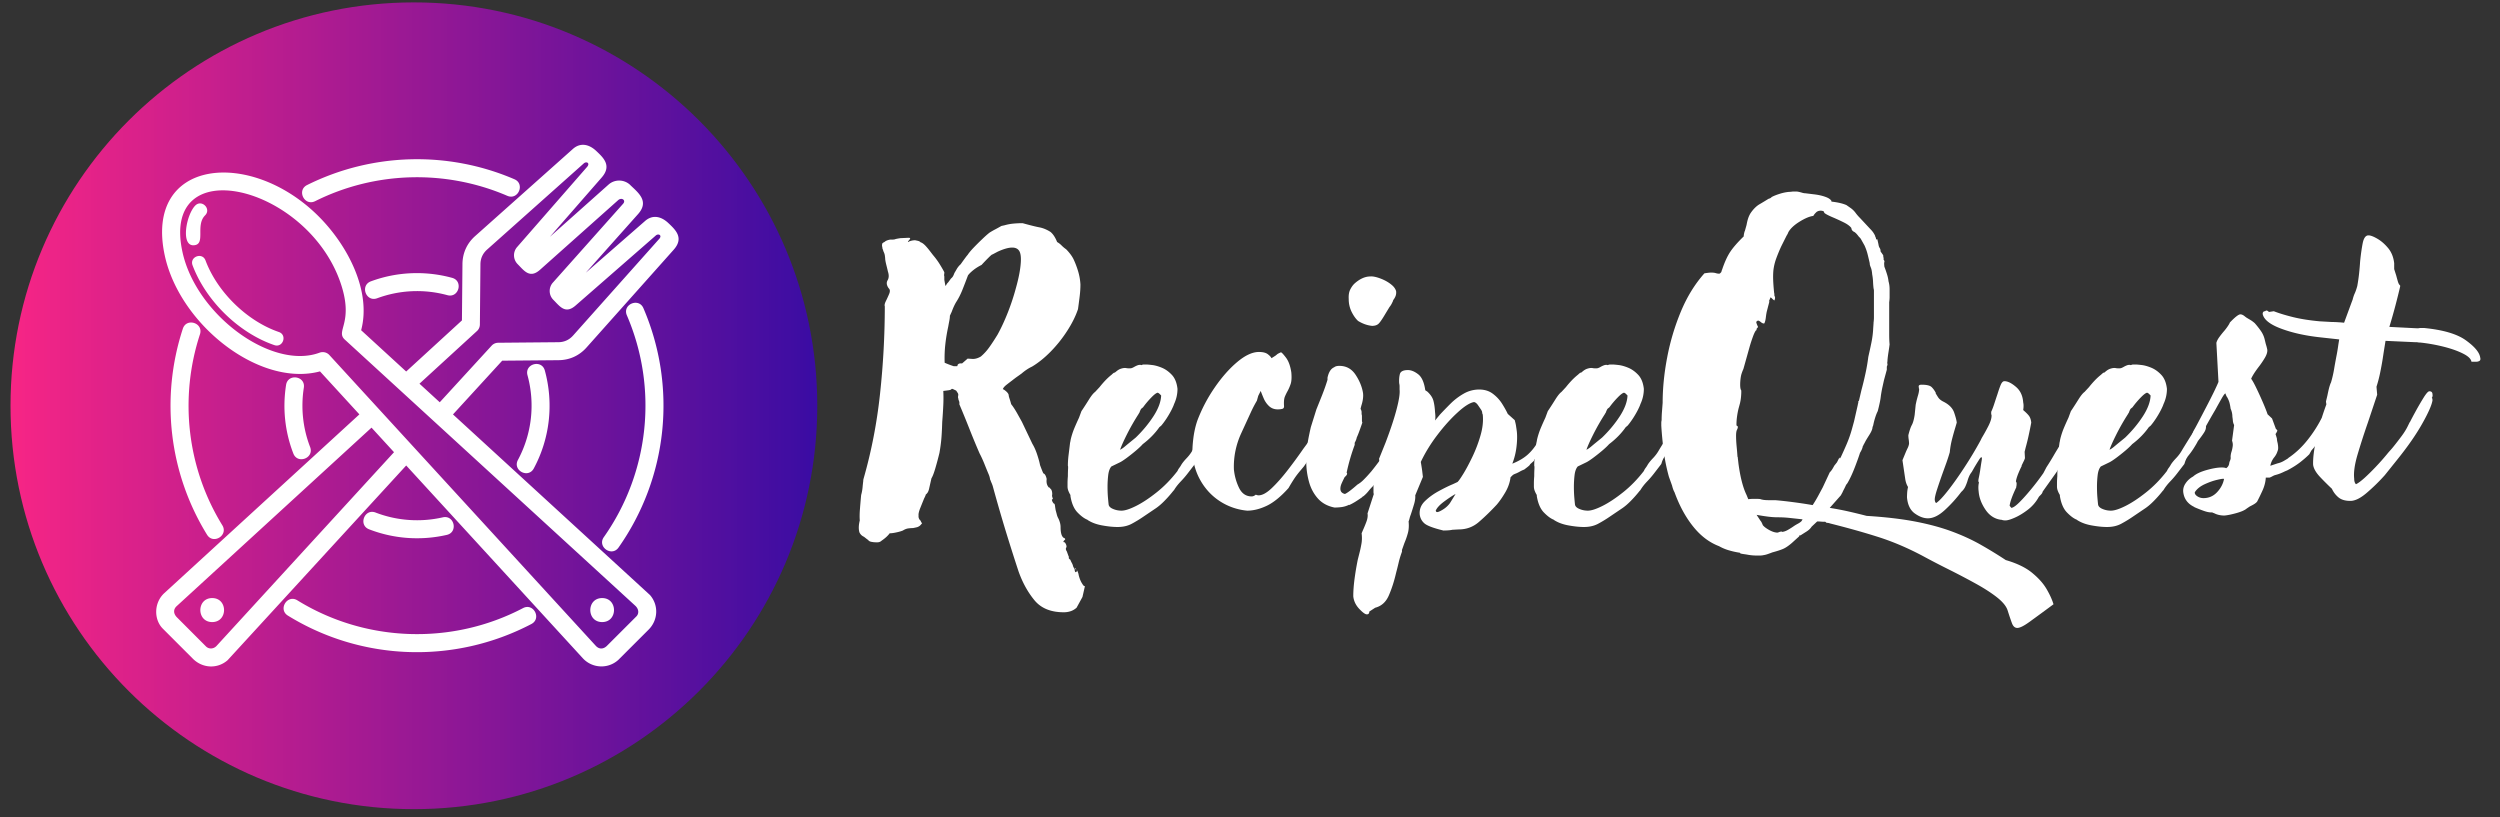 <svg xmlns="http://www.w3.org/2000/svg" width="918" viewBox="0 0 688.5 225" height="300" version="1.0"><rect x="0" y="0" width="688.5" height="225" fill="#333333" stroke="none"/><defs><clipPath id="cfdfdbe959"><path d="M2.895.66h222.183v222.18H2.895Zm0 0"/></clipPath><clipPath id="baa4c109c3"><path d="M113.988.66C52.633.66 2.895 50.398 2.895 111.75c0 61.355 49.738 111.09 111.093 111.09 61.352 0 111.09-49.735 111.09-111.09C225.078 50.398 175.34.66 113.988.66Zm0 0"/></clipPath><clipPath id="9c5d8f5e87"><path d="M43 39.176h144V184H43Zm0 0"/></clipPath><linearGradient x1="0" gradientTransform="matrix(.868 0 0 .868 2.896 .66)" y1="128" x2="256" gradientUnits="userSpaceOnUse" y2="128" id="828869d76e"><stop stop-color="#F72585" offset="0"/><stop stop-color="#F62585" offset=".004"/><stop stop-color="#F62585" offset=".008"/><stop stop-color="#F52585" offset=".012"/><stop stop-color="#F42586" offset=".016"/><stop stop-color="#F32486" offset=".02"/><stop stop-color="#F32486" offset=".023"/><stop stop-color="#F22486" offset=".027"/><stop stop-color="#F12486" offset=".031"/><stop stop-color="#F02486" offset=".035"/><stop stop-color="#F02486" offset=".039"/><stop stop-color="#EF2486" offset=".043"/><stop stop-color="#EE2487" offset=".047"/><stop stop-color="#ED2487" offset=".051"/><stop stop-color="#ED2487" offset=".055"/><stop stop-color="#EC2487" offset=".059"/><stop stop-color="#EB2387" offset=".063"/><stop stop-color="#EB2387" offset=".066"/><stop stop-color="#EA2387" offset=".07"/><stop stop-color="#E92387" offset=".074"/><stop stop-color="#E82387" offset=".078"/><stop stop-color="#E82388" offset=".082"/><stop stop-color="#E72388" offset=".086"/><stop stop-color="#E62388" offset=".09"/><stop stop-color="#E52388" offset=".094"/><stop stop-color="#E52388" offset=".098"/><stop stop-color="#E42288" offset=".102"/><stop stop-color="#E32288" offset=".105"/><stop stop-color="#E22288" offset=".109"/><stop stop-color="#E22288" offset=".113"/><stop stop-color="#E12289" offset=".117"/><stop stop-color="#E02289" offset=".121"/><stop stop-color="#DF2289" offset=".125"/><stop stop-color="#DF2289" offset=".129"/><stop stop-color="#DE2289" offset=".133"/><stop stop-color="#DD2289" offset=".137"/><stop stop-color="#DC2189" offset=".141"/><stop stop-color="#DC2189" offset=".145"/><stop stop-color="#DB218A" offset=".148"/><stop stop-color="#DA218A" offset=".152"/><stop stop-color="#DA218A" offset=".156"/><stop stop-color="#D9218A" offset=".16"/><stop stop-color="#D8218A" offset=".164"/><stop stop-color="#D7218A" offset=".168"/><stop stop-color="#D7218A" offset=".172"/><stop stop-color="#D6218A" offset=".176"/><stop stop-color="#D5208A" offset=".18"/><stop stop-color="#D4208B" offset=".184"/><stop stop-color="#D4208B" offset=".188"/><stop stop-color="#D3208B" offset=".191"/><stop stop-color="#D2208B" offset=".195"/><stop stop-color="#D1208B" offset=".199"/><stop stop-color="#D1208B" offset=".203"/><stop stop-color="#D0208B" offset=".207"/><stop stop-color="#CF208B" offset=".211"/><stop stop-color="#CE208C" offset=".215"/><stop stop-color="#CE208C" offset=".219"/><stop stop-color="#CD1F8C" offset=".223"/><stop stop-color="#CC1F8C" offset=".227"/><stop stop-color="#CB1F8C" offset=".23"/><stop stop-color="#CB1F8C" offset=".234"/><stop stop-color="#CA1F8C" offset=".238"/><stop stop-color="#C91F8C" offset=".242"/><stop stop-color="#C91F8C" offset=".246"/><stop stop-color="#C81F8D" offset=".25"/><stop stop-color="#C71F8D" offset=".254"/><stop stop-color="#C61F8D" offset=".258"/><stop stop-color="#C61E8D" offset=".262"/><stop stop-color="#C51E8D" offset=".266"/><stop stop-color="#C41E8D" offset=".27"/><stop stop-color="#C31E8D" offset=".273"/><stop stop-color="#C31E8D" offset=".277"/><stop stop-color="#C21E8D" offset=".281"/><stop stop-color="#C11E8E" offset=".285"/><stop stop-color="#C01E8E" offset=".289"/><stop stop-color="#C01E8E" offset=".293"/><stop stop-color="#BF1E8E" offset=".297"/><stop stop-color="#BE1D8E" offset=".301"/><stop stop-color="#BD1D8E" offset=".305"/><stop stop-color="#BD1D8E" offset=".309"/><stop stop-color="#BC1D8E" offset=".313"/><stop stop-color="#BB1D8F" offset=".316"/><stop stop-color="#BA1D8F" offset=".32"/><stop stop-color="#BA1D8F" offset=".324"/><stop stop-color="#B91D8F" offset=".328"/><stop stop-color="#B81D8F" offset=".332"/><stop stop-color="#B81D8F" offset=".336"/><stop stop-color="#B71C8F" offset=".34"/><stop stop-color="#B61C8F" offset=".344"/><stop stop-color="#B51C8F" offset=".348"/><stop stop-color="#B51C90" offset=".352"/><stop stop-color="#B41C90" offset=".355"/><stop stop-color="#B31C90" offset=".359"/><stop stop-color="#B21C90" offset=".363"/><stop stop-color="#B21C90" offset=".367"/><stop stop-color="#B11C90" offset=".371"/><stop stop-color="#B01C90" offset=".375"/><stop stop-color="#AF1C90" offset=".379"/><stop stop-color="#AF1B91" offset=".383"/><stop stop-color="#AE1B91" offset=".387"/><stop stop-color="#AD1B91" offset=".391"/><stop stop-color="#AC1B91" offset=".395"/><stop stop-color="#AC1B91" offset=".398"/><stop stop-color="#AB1B91" offset=".402"/><stop stop-color="#AA1B91" offset=".406"/><stop stop-color="#A91B91" offset=".41"/><stop stop-color="#A91B91" offset=".414"/><stop stop-color="#A81B92" offset=".418"/><stop stop-color="#A71A92" offset=".422"/><stop stop-color="#A71A92" offset=".426"/><stop stop-color="#A61A92" offset=".43"/><stop stop-color="#A51A92" offset=".434"/><stop stop-color="#A41A92" offset=".438"/><stop stop-color="#A41A92" offset=".441"/><stop stop-color="#A31A92" offset=".445"/><stop stop-color="#A21A93" offset=".449"/><stop stop-color="#A11A93" offset=".453"/><stop stop-color="#A11A93" offset=".457"/><stop stop-color="#A01993" offset=".461"/><stop stop-color="#9F1993" offset=".465"/><stop stop-color="#9E1993" offset=".469"/><stop stop-color="#9E1993" offset=".473"/><stop stop-color="#9D1993" offset=".477"/><stop stop-color="#9C1993" offset=".48"/><stop stop-color="#9B1994" offset=".484"/><stop stop-color="#9B1994" offset=".488"/><stop stop-color="#9A1994" offset=".492"/><stop stop-color="#991994" offset=".496"/><stop stop-color="#981894" offset=".5"/><stop stop-color="#981894" offset=".504"/><stop stop-color="#971894" offset=".508"/><stop stop-color="#961894" offset=".512"/><stop stop-color="#961894" offset=".516"/><stop stop-color="#951895" offset=".52"/><stop stop-color="#941895" offset=".523"/><stop stop-color="#931895" offset=".527"/><stop stop-color="#931895" offset=".531"/><stop stop-color="#921895" offset=".535"/><stop stop-color="#911895" offset=".539"/><stop stop-color="#901795" offset=".543"/><stop stop-color="#901795" offset=".547"/><stop stop-color="#8F1796" offset=".551"/><stop stop-color="#8E1796" offset=".555"/><stop stop-color="#8D1796" offset=".559"/><stop stop-color="#8D1796" offset=".563"/><stop stop-color="#8C1796" offset=".566"/><stop stop-color="#8B1796" offset=".57"/><stop stop-color="#8A1796" offset=".574"/><stop stop-color="#8A1796" offset=".578"/><stop stop-color="#891696" offset=".582"/><stop stop-color="#881697" offset=".586"/><stop stop-color="#871697" offset=".59"/><stop stop-color="#871697" offset=".594"/><stop stop-color="#861697" offset=".598"/><stop stop-color="#851697" offset=".602"/><stop stop-color="#851697" offset=".605"/><stop stop-color="#841697" offset=".609"/><stop stop-color="#831697" offset=".613"/><stop stop-color="#821698" offset=".617"/><stop stop-color="#821598" offset=".621"/><stop stop-color="#811598" offset=".625"/><stop stop-color="#801598" offset=".629"/><stop stop-color="#7F1598" offset=".633"/><stop stop-color="#7F1598" offset=".637"/><stop stop-color="#7E1598" offset=".641"/><stop stop-color="#7D1598" offset=".645"/><stop stop-color="#7C1598" offset=".648"/><stop stop-color="#7C1599" offset=".652"/><stop stop-color="#7B1599" offset=".656"/><stop stop-color="#7A1499" offset=".66"/><stop stop-color="#791499" offset=".664"/><stop stop-color="#791499" offset=".668"/><stop stop-color="#781499" offset=".672"/><stop stop-color="#771499" offset=".676"/><stop stop-color="#761499" offset=".68"/><stop stop-color="#76149A" offset=".684"/><stop stop-color="#75149A" offset=".688"/><stop stop-color="#74149A" offset=".691"/><stop stop-color="#74149A" offset=".695"/><stop stop-color="#73139A" offset=".699"/><stop stop-color="#72139A" offset=".703"/><stop stop-color="#71139A" offset=".707"/><stop stop-color="#71139A" offset=".711"/><stop stop-color="#70139A" offset=".715"/><stop stop-color="#6F139B" offset=".719"/><stop stop-color="#6E139B" offset=".723"/><stop stop-color="#6E139B" offset=".727"/><stop stop-color="#6D139B" offset=".73"/><stop stop-color="#6C139B" offset=".734"/><stop stop-color="#6B139B" offset=".738"/><stop stop-color="#6B129B" offset=".742"/><stop stop-color="#6A129B" offset=".746"/><stop stop-color="#69129B" offset=".75"/><stop stop-color="#68129C" offset=".754"/><stop stop-color="#68129C" offset=".758"/><stop stop-color="#67129C" offset=".762"/><stop stop-color="#66129C" offset=".766"/><stop stop-color="#65129C" offset=".77"/><stop stop-color="#65129C" offset=".773"/><stop stop-color="#64129C" offset=".777"/><stop stop-color="#63119C" offset=".781"/><stop stop-color="#63119D" offset=".785"/><stop stop-color="#62119D" offset=".789"/><stop stop-color="#61119D" offset=".793"/><stop stop-color="#60119D" offset=".797"/><stop stop-color="#60119D" offset=".801"/><stop stop-color="#5F119D" offset=".805"/><stop stop-color="#5E119D" offset=".809"/><stop stop-color="#5D119D" offset=".813"/><stop stop-color="#5D119D" offset=".816"/><stop stop-color="#5C109E" offset=".82"/><stop stop-color="#5B109E" offset=".824"/><stop stop-color="#5A109E" offset=".828"/><stop stop-color="#5A109E" offset=".832"/><stop stop-color="#59109E" offset=".836"/><stop stop-color="#58109E" offset=".84"/><stop stop-color="#57109E" offset=".844"/><stop stop-color="#57109E" offset=".848"/><stop stop-color="#56109F" offset=".852"/><stop stop-color="#55109F" offset=".855"/><stop stop-color="#540F9F" offset=".859"/><stop stop-color="#540F9F" offset=".863"/><stop stop-color="#530F9F" offset=".867"/><stop stop-color="#520F9F" offset=".871"/><stop stop-color="#520F9F" offset=".875"/><stop stop-color="#510F9F" offset=".879"/><stop stop-color="#500F9F" offset=".883"/><stop stop-color="#4F0FA0" offset=".887"/><stop stop-color="#4F0FA0" offset=".891"/><stop stop-color="#4E0FA0" offset=".895"/><stop stop-color="#4D0FA0" offset=".898"/><stop stop-color="#4C0EA0" offset=".902"/><stop stop-color="#4C0EA0" offset=".906"/><stop stop-color="#4B0EA0" offset=".91"/><stop stop-color="#4A0EA0" offset=".914"/><stop stop-color="#490EA0" offset=".918"/><stop stop-color="#490EA1" offset=".922"/><stop stop-color="#480EA1" offset=".926"/><stop stop-color="#470EA1" offset=".93"/><stop stop-color="#460EA1" offset=".934"/><stop stop-color="#460EA1" offset=".938"/><stop stop-color="#450DA1" offset=".941"/><stop stop-color="#440DA1" offset=".945"/><stop stop-color="#430DA1" offset=".949"/><stop stop-color="#430DA2" offset=".953"/><stop stop-color="#420DA2" offset=".957"/><stop stop-color="#410DA2" offset=".961"/><stop stop-color="#410DA2" offset=".965"/><stop stop-color="#400DA2" offset=".969"/><stop stop-color="#3F0DA2" offset=".973"/><stop stop-color="#3E0DA2" offset=".977"/><stop stop-color="#3E0CA2" offset=".98"/><stop stop-color="#3D0CA2" offset=".984"/><stop stop-color="#3C0CA3" offset=".988"/><stop stop-color="#3B0CA3" offset=".992"/><stop stop-color="#3B0CA3" offset=".996"/><stop stop-color="#3A0CA3" offset="1"/></linearGradient></defs><g clip-path="url('#cfdfdbe959')"><g clip-path="url('#baa4c109c3')"><path fill="url('#828869d76e')" d="M2.895.66v222.18h222.183V.66Zm0 0"/></g></g><g clip-path="url('#9c5d8f5e87')"><path fill="#fff" d="M53.781 56.602c1.782-1.778 4.48.925 2.707 2.703-2.765 2.761.29 7.996-3.082 8.242-3.718.277-2.12-8.445.375-10.945Zm4.657 108.105c4.351 0 4.351 6.613 0 6.613-4.352 0-4.352-6.613 0-6.613Zm107.394 0c-4.352 0-4.352 6.613 0 6.613s4.352-6.613 0-6.613Zm-63.516-46.937-53.691 49.19c-.953.903-.875 2.099.152 3.102l7.989 8.004c.785.739 2.011.696 2.828-.136l48.918-53.395Zm9.551 10.425L62.684 181.82c-2.801 2.457-6.946 2.274-9.63-.472l-8.21-8.215c-2.485-2.488-2.516-7.117.437-9.817l53.696-49.195-10.848-11.84c-16.676 4.442-38.61-12.867-42.738-31.86-5.82-26.796 23.57-29.632 42.351-10.847 8.153 8.149 14.563 20.711 11.719 31.371l12.402 11.371 15.356-14.074.144-15.5c.024-3.05 1.227-5.707 3.496-7.73l26.914-23.989c2.082-1.855 4.5-1.308 6.497.61 1.96 1.847 4.261 4.015 1.433 7.258l-14.262 16.332 16.153-14.387c1.726-1.543 4.402-1.465 6.043.176l-.008.004c2.254 2.148 5.215 4.441 2.09 7.949l-14.387 16.144 16.332-14.257c2.098-1.829 4.48-1.262 6.453.628 1.965 1.856 4.301 4.06 1.414 7.301l-23.988 26.91c-2.023 2.274-4.68 3.477-7.73 3.504l-15.504.137-13.555 14.8L179 163.868c2.469 2.817 2.262 7.008-.488 9.649l-8.203 8.195c-2.829 2.594-7.223 2.383-9.809-.438Zm9.238-17.41L135.391 95.2a2.472 2.472 0 0 1 1.804-.804l16.575-.153c1.62-.012 2.98-.629 4.066-1.847l23.734-26.63c.868-.972-.277-1.6-1.035-.843l-22.023 19.223c-2.852 2.492-4.383.164-6.125-1.579-1.282-1.277-1.34-3.37-.133-4.726l19.344-21.719c.882-.984-.387-1.86-1.364-.992l-21.52 19.176c-2.85 2.535-4.413.18-6.155-1.563a3.454 3.454 0 0 1-.153-4.699l19.266-22.066c.95-1.086-.211-1.676-.98-.903L134.16 68.72c-1.219 1.09-1.836 2.441-1.847 4.066l-.153 16.574a2.453 2.453 0 0 1-.867 1.864l-15.77 14.445Zm-34.32-55.379c-2.926 1.457-5.137-2.984-2.215-4.445 17.836-8.89 38.793-9.473 57.106-1.594 2.992 1.285 1.027 5.848-1.961 4.563-16.961-7.301-36.41-6.774-52.93 1.476Zm85.848 31.426c-1.285-2.988 3.273-4.95 4.562-1.96a67.882 67.882 0 0 1-6.847 65.917c-1.875 2.66-5.93-.195-4.059-2.855 12.582-17.86 14.992-41.047 6.344-61.102Zm-28.586 80.637c2.883-1.508 5.18 2.875 2.293 4.386-21.195 11.094-46.7 10.243-67.055-2.316-2.773-1.707-.172-5.926 2.602-4.21 18.808 11.6 42.59 12.41 62.16 2.14ZM61.23 144.664c1.711 2.774-2.503 5.375-4.21 2.602-10.485-17-12.88-37.739-6.668-56.743 1.015-3.113 5.73-1.566 4.718 1.532-5.754 17.61-3.547 36.847 6.16 52.61Zm29.551-46.809 73.36 80.07c.992 1 2.168.829 3.097-.152l8.086-8.082c.719-.816.567-1.984-.347-2.851L94.96 93.527c-2.688-2.46 2.695-4.586-1.254-15.863-9.379-26.77-49.559-36.348-43.46-8.293 3.784 17.426 24.687 32.633 37.773 27.754a2.491 2.491 0 0 1 2.761.73Zm13.09-15.714c-3.066 1.136-4.793-3.524-1.726-4.66 7.144-2.649 14.996-2.977 22.37-.961 3.145.855 1.84 5.632-1.3 4.773a31.64 31.64 0 0 0-19.344.848Zm41.399 21.199c-.852-3.14 3.917-4.445 4.777-1.3 2.48 9.081 1.406 18.71-3.04 26.968-1.542 2.879-5.91.531-4.366-2.348a31.642 31.642 0 0 0 2.629-23.32Zm-23.325 39.137c3.184-.73 4.29 4.101 1.106 4.832a36.572 36.572 0 0 1-21.399-1.536c-3.043-1.175-1.254-5.796 1.785-4.617a31.821 31.821 0 0 0 18.508 1.32Zm-36.539-19.364c1.172 3.04-3.445 4.825-4.62 1.785-2.329-6.02-3-12.492-2-18.894.503-3.227 5.39-2.457 4.89.754-.86 5.508-.278 11.164 1.73 16.355ZM53.027 73.055c-.87-2.352 2.692-3.684 3.57-1.332 3.258 8.718 11.446 16.707 20.2 19.71 2.379.813 1.14 4.43-1.238 3.614-9.829-3.371-18.852-12.188-22.532-21.992Zm0 0"/></g><path d="M296.113 157.51c.125.125.282.054.47-.204v-.28c.257.445.421.894.484 1.343.25 1.02.597 1.848 1.046 2.484.196.383.422.578.672.578l-.672 2.97-1.625 2.968c-.511.445-1.054.766-1.625.953a5.941 5.941 0 0 1-1.921.297c-3.575 0-6.274-1.121-8.094-3.36-1.824-2.23-3.278-4.882-4.36-7.953a568.14 568.14 0 0 1-3.703-11.687 450.81 450.81 0 0 1-3.39-11.781 8.659 8.659 0 0 0-.391-1c-.125-.29-.187-.473-.187-.547-.063 0-.125-.172-.188-.516a4.98 4.98 0 0 0-.297-1.015c-.375-.895-.789-1.899-1.234-3.016a30.606 30.606 0 0 0-1.344-2.922 221.836 221.836 0 0 1-2.828-6.844 270.415 270.415 0 0 0-2.734-6.672c.062-.32.03-.625-.094-.906-.125-.289-.188-.531-.188-.719-.074-.125-.093-.296-.062-.515.039-.227.062-.38.062-.453 0-.188-.07-.375-.203-.563-.125-.195-.25-.39-.375-.578l-.687-.328c-.188-.102-.344-.156-.47-.156-.062 0-.093.015-.093.047 0 .03-.031.046-.094.046-.062.137-.32.235-.765.297-.45.063-.93.125-1.438.188a39.94 39.94 0 0 1 0 3.875 129.978 129.978 0 0 1-.297 4.656c-.062 2.168-.156 3.86-.28 5.078a45.716 45.716 0 0 1-.485 3.453 85.916 85.916 0 0 1-1.156 4.313c-.375 1.281-.727 2.18-1.047 2.687l-.672 2.97c-.125.51-.305.898-.531 1.155-.22.25-.329.344-.329.282 0 0-.03.101-.093.296-.063.188-.196.47-.391.844-.312.774-.664 1.637-1.047 2.594-.387.957-.547 1.66-.484 2.11-.063.57.129 1.05.578 1.437.062.187.125.328.187.422.063.101.13.187.204.25-.075.125-.266.347-.579.672-.324.25-.648.406-.968.468-.313.07-.633.141-.953.203-.387 0-.82.032-1.297.094-.48.063-.977.254-1.485.578-.449.188-1.043.36-1.781.516-.73.164-1.352.25-1.86.25-.511.695-1.245 1.367-2.202 2.016-.325.312-.711.468-1.157.468h-.375c-.449 0-.898-.047-1.343-.14-.45-.094-.735-.274-.86-.532l-.094-.046a.956.956 0 0 1-.203-.141l-.86-.672a2.371 2.371 0 0 1-1.25-1.25c-.25-.887-.21-1.969.11-3.25-.07-.898-.054-1.953.047-3.172.094-1.207.203-2.484.328-3.828.196-.695.328-1.394.39-2.094.063-.707.126-1.285.188-1.734 0-.258.032-.484.094-.672 2.176-7.601 3.692-15.445 4.547-23.531a225.116 225.116 0 0 0 1.297-23.922c-.125-.313-.031-.785.281-1.422.32-.644.63-1.316.922-2.016.29-.707.242-1.222-.14-1.546-.575-.82-.672-1.551-.297-2.188.382-.644.414-1.445.093-2.406-.125-.57-.289-1.238-.484-2-.188-.77-.281-1.348-.281-1.735l-.094-.765a3.364 3.364 0 0 0-.281-.86c-.125-.257-.188-.453-.188-.578-.137-.257-.203-.468-.203-.625a.974.974 0 0 0-.094-.437c0-.383.032-.64.094-.766.195-.187.39-.312.578-.375.32-.32.863-.547 1.625-.672H245.88c.258 0 .469-.03.625-.093.164-.07.66-.172 1.484-.297l2.016-.094h.281c.446 0 .492.195.14.578-.343.387-.452.578-.327.578h.047c.03 0 .078-.035.14-.11a4.367 4.367 0 0 1 1.735-.374c.32.062.609.125.859.187.258.063.484.196.672.391.32.062.738.352 1.25.86.312.324.644.71 1 1.156.351.449.723.93 1.11 1.437.757.887 1.41 1.777 1.952 2.672.551.898.954 1.602 1.204 2.11 0 .199-.016.39-.047.577-.032.188-.016.383.047.579v.953l.296 1.64a.658.658 0 0 0 .282-.343c.062-.157.222-.364.484-.625l.766-1.047c.312-.258.53-.532.656-.813a7.59 7.59 0 0 0 .297-.719c.125-.195.332-.55.625-1.062a5.26 5.26 0 0 1 1.094-1.344c.445-.633.847-1.191 1.203-1.672.351-.476.593-.78.718-.906.32-.508.864-1.164 1.625-1.969.77-.8 1.57-1.597 2.407-2.39.832-.801 1.504-1.395 2.015-1.782.508-.32 1.067-.64 1.672-.953.602-.32 1.13-.613 1.578-.875l.86-.187a13.31 13.31 0 0 1 2.547-.469c.8-.07 1.613-.11 2.437-.11 2.113.587 3.664.97 4.656 1.157.989.187 1.992.605 3.016 1.25.707.574 1.316 1.5 1.828 2.781.445.25.86.57 1.234.953.383.387.801.735 1.25 1.047.383.387.75.805 1.094 1.25.352.45.66.93.922 1.438a24.194 24.194 0 0 1 1.281 3.36 15.43 15.43 0 0 1 .64 3.64c0 1.148-.085 2.343-.25 3.593-.155 1.25-.296 2.32-.421 3.204-.648 1.93-1.64 3.93-2.984 6a35.721 35.721 0 0 1-4.547 5.703c-1.688 1.718-3.399 3.093-5.125 4.125-.961.449-1.918 1.086-2.875 1.906l-1.625 1.156c-1.094.836-1.93 1.477-2.5 1.922-.574.45-.922.86-1.047 1.234.25.063.582.29 1 .672.414.387.625.743.625 1.063 0 .125.078.43.234.906.164.48.313.977.438 1.484.508.637 1.035 1.434 1.578 2.391.539.961 1.004 1.793 1.39 2.5l2.876 6.031c.507.836.957 1.844 1.343 3.032.383 1.18.64 2.12.766 2.828.57 1.531.89 2.297.953 2.297.383.125.676.636.875 1.53-.137 1.024.082 1.821.656 2.391 0-.125.063-.101.188.063.133.156.265.297.39.422.196.324.297.773.297 1.344-.062.25-.062.476 0 .671.063.188.094.313.094.375.125.2.125.297 0 .297s-.187.063-.187.188c.062.387.25.734.562 1.047.133-.063.234.148.297.625.062.48.125.879.187 1.203.125.445.235.86.329 1.234.101.383.25.739.437 1.063.383.832.578 1.597.578 2.297 0 1.601.285 2.597.86 2.984.195.062.328.156.39.281.063.125-.008.25-.203.375-.375.383-.34.578.11.578.374.508.53.957.468 1.344-.25.32-.219.707.094 1.156l.484 1.344c.063.063.094.156.094.281-.125.188.004.41.39.672.126.32.266.625.423.906.164.29.28.598.343.922l.469.953c-.062.063-.027.254.11.579Zm-21.375-88.188-1.437.766c-.063-.063-.434.246-1.11.922a64.875 64.875 0 0 0-1.874 1.953c-.887.449-1.653.933-2.297 1.453-.637.512-1.118.984-1.438 1.422a173.966 173.966 0 0 1-1.578 4.093c-.48 1.18-1.008 2.215-1.578 3.11-.45.7-.899 1.656-1.344 2.875-.062.125-.148.305-.25.531-.094.219-.172.39-.234.516 0 .386-.047.82-.14 1.297-.095.48-.204 1.07-.329 1.765a47.092 47.092 0 0 0-.781 4.75c-.188 1.7-.25 3.406-.188 5.125a26.498 26.498 0 0 0 2.5.953h.703c.227 0 .344-.03.344-.093-.062-.125-.015-.266.14-.422a.854.854 0 0 1 .626-.25H264.957l1.531-1.328 1.438.093c.707 0 1.441-.222 2.203-.672a13.657 13.657 0 0 0 2.25-2.453c.676-.925 1.461-2.125 2.36-3.593 1.019-1.852 1.976-3.926 2.874-6.22a62.52 62.52 0 0 0 2.204-6.718c.695-2.488 1.125-4.66 1.28-6.516.165-1.851-.007-3.097-.515-3.734-.387-.508-.996-.766-1.828-.766-1.023 0-2.36.383-4.016 1.141Zm21.266 87.031.484.578-.28-.187c-.138 0-.204-.133-.204-.39Zm0 0" fill="#fff"/><path d="m319.782 117.244-.484.39c-1.211 1.731-2.743 3.294-4.594 4.688-.387.45-1.012 1.043-1.875 1.781a50.168 50.168 0 0 1-2.547 2.016c-.824.605-1.43 1-1.812 1.187l-2.391 1.157c-.45.511-.742 1.297-.875 2.36a27.996 27.996 0 0 0-.188 3.296c0 .898.032 1.777.094 2.64.07.856.14 1.575.203 2.157.063.512.457.922 1.188 1.234.738.32 1.523.485 2.36.485.956 0 2.296-.434 4.015-1.297 1.726-.864 3.613-2.11 5.656-3.735 2.05-1.625 3.969-3.586 5.75-5.89.133-.32.313-.625.531-.907a5.94 5.94 0 0 0 .532-.828c.312-.507.8-1.113 1.468-1.812a10.793 10.793 0 0 0 1.688-2.297c.894-1.469 1.773-2.89 2.64-4.266.864-1.375 1.52-2.125 1.97-2.25.312-.195.597-.297.859-.297l.468-.187v.094c.133-.063.219-.11.25-.14l.047-.048c.125 0 .219.227.281.672.063.512-.117 1.086-.53 1.719-.407.637-.966 1.402-1.673 2.297-.25.511-.633 1.168-1.14 1.968a21.336 21.336 0 0 1-1.641 2.25l-.469.766c0 .063-.07.227-.203.484l-.281.86-1.922 2.5a25.964 25.964 0 0 1-2.016 2.344c-.761.804-1.367 1.586-1.812 2.343l-.188.188a33.083 33.083 0 0 1-2.359 2.687c-.93.961-1.836 1.727-2.719 2.297l-2.984 2.016a34.308 34.308 0 0 1-3.453 2.11c-1.086.57-2.36.859-3.828.859-1.274 0-2.696-.149-4.266-.438-1.562-.281-2.887-.773-3.969-1.469l-.093-.093c-.836-.325-1.747-.996-2.735-2.016-.992-1.023-1.648-2.586-1.969-4.703h.094a6.327 6.327 0 0 1-.61-1.188 3.27 3.27 0 0 1-.25-1.203v-.906c0-.613.032-1.27.095-1.969 0-.707.015-1.347.046-1.922.032-.57.016-.89-.046-.953 0-1.02.07-2.039.203-3.062l.375-3.078c0-.188.03-.313.093-.375 0-.133.016-.266.047-.391.032-.125.047-.219.047-.281a20.853 20.853 0 0 1 1-3.125 78.81 78.81 0 0 1 1.297-2.922l.672-1.813.39-.578c.508-.77 1.083-1.664 1.72-2.687.644-1.02 1.19-1.692 1.64-2.016l1.234-1.328c.508-.645 1.051-1.27 1.625-1.875a17.062 17.062 0 0 1 1.735-1.578c.32-.32.578-.516.765-.578v.093l.485-.39c.445-.375.875-.625 1.28-.75.415-.133.786-.203 1.11-.203.125 0 .266.015.422.047.164.03.313.046.438.046h.672c.257 0 .644-.156 1.156-.468.25-.133.5-.25.75-.344a2.05 2.05 0 0 1 .687-.14c.188 0 .313.03.375.093.258-.125.5-.187.719-.187h.625c.258 0 .8.046 1.625.14.832.094 1.742.352 2.734.766.989.418 1.899 1.074 2.735 1.969.832.898 1.344 2.171 1.531 3.828 0 1.468-.32 2.875-.953 4.218-.063.262-.29.778-.672 1.547a26.45 26.45 0 0 1-1.39 2.391c-.544.824-1.04 1.492-1.485 2Zm-4.984-5.078-.485.39c-.062.063-.14.196-.234.391a4.295 4.295 0 0 0-.234.563c0 .062-.04.132-.11.203-.062.062-.094.125-.094.187a61.645 61.645 0 0 0-3.296 5.75c-.93 1.856-1.555 3.262-1.875 4.219.382-.195.769-.453 1.156-.766l1.047-.875 2.109-1.718c1.914-1.852 3.547-3.817 4.89-5.891 1.344-2.082 2.048-3.984 2.11-5.703a11.518 11.518 0 0 0-.437-.438 1.316 1.316 0 0 0-.516-.328c-.387.063-.98.512-1.781 1.344a24.066 24.066 0 0 0-2.25 2.672Zm0 0" fill="#fff"/><path d="M353.616 111.697c.062.512-.102.813-.484.906-.375.094-.79.141-1.235.141-.96 0-1.762-.3-2.406-.906a6.28 6.28 0 0 1-1.484-2.157 43.023 43.023 0 0 1-.813-2.015l-.672 1.344-.375 1.343c-.262.45-.539.946-.828 1.485a44.951 44.951 0 0 0-.906 1.86l-2.688 5.858a22.356 22.356 0 0 0-1.484 4.61 21.567 21.567 0 0 0-.422 5.156c.188 1.793.66 3.477 1.422 5.047.77 1.562 1.926 2.344 3.469 2.344.375 0 .754-.16 1.14-.485.258.125.516.188.766.188 1.02 0 2.234-.664 3.64-2 1.407-1.344 2.876-3.004 4.407-4.985 1.539-1.988 2.945-3.91 4.219-5.765l1.062-1.438c.508-.632.953-1.3 1.328-2 .383-.707.77-1.41 1.156-2.109a36.014 36.014 0 0 1 2.5-4.125c.895-1.281 1.66-1.922 2.297-1.922.696 0 1.114.356 1.25 1.063 0 .312-.433 1.414-1.297 3.296-.867 1.887-2.418 4.266-4.656 7.141v-.094l-.86 1.532c-.25.324-.507.632-.765.921-.25.282-.476.586-.672.907l-1.14 1.625-.969 1.156c-.7.824-1.29 1.605-1.766 2.344-.48.73-.976 1.543-1.484 2.437-2.117 2.367-4.117 3.996-6 4.89-1.887.895-3.688 1.345-5.406 1.345a16.482 16.482 0 0 1-7.25-2.438c-2.2-1.375-3.985-3.195-5.36-5.469-1.375-2.27-2.187-4.812-2.437-7.625-.063-1.144.015-2.613.234-4.406.227-1.789.598-3.422 1.11-4.89a42.546 42.546 0 0 1 4.78-9.094c1.977-2.875 4.056-5.223 6.235-7.047 2.176-1.82 4.156-2.735 5.938-2.735 1.093 0 1.91.211 2.453.625.539.418.875.782 1 1.094l1.062-.672c.25-.187.422-.328.516-.422.102-.093.441-.27 1.016-.53.187 0 .644.48 1.375 1.437.738.96 1.238 2.336 1.5 4.125.125 1.406.054 2.48-.204 3.218-.25.73-.539 1.383-.859 1.954-.25.449-.492.945-.719 1.484-.218.543-.297 1.36-.234 2.453Zm0 0" fill="#fff"/><path d="M375.08 115.244v.578c0 .188.035.375.109.563a100.36 100.36 0 0 1-.781 2.218c-.25.7-.508 1.336-.766 1.907-.062.386-.25.867-.562 1.437v.578a54.62 54.62 0 0 0-2.22 7.656l.11.11c.063.25-.039.508-.297.765l-.375.375a44.53 44.53 0 0 0-.828 1.735c-.218.512-.328.992-.328 1.437 0 .762.414 1.243 1.25 1.438.633-.258 1.785-1.125 3.453-2.594a7.768 7.768 0 0 0 1.672-1.297 33.48 33.48 0 0 0 1.485-1.578l.671-.766a77.939 77.939 0 0 0 3.641-4.89 92.8 92.8 0 0 0 3.64-5.703 83.295 83.295 0 0 0 2.97-5.407c.445-.445.925-.671 1.437-.671.32 0 .578.148.766.437.195.281.164.742-.094 1.375.133.2.101.39-.094.578v.094a9.524 9.524 0 0 0-.953 1.531l-.766 1.344a66.565 66.565 0 0 0-2.031 3.453 53.595 53.595 0 0 1-2.375 3.922v-.094l-.297.766v.11l-.578 1.046c-.574.836-1.184 1.7-1.828 2.594a28.641 28.641 0 0 1-2.094 2.578l-.86.969c-.448.437-.882.918-1.296 1.437a9.992 9.992 0 0 1-1.297 1.328l-.484.297h.109c-.648.45-1.273.867-1.875 1.25-.605.375-1.2.696-1.781.953v-.093a6.72 6.72 0 0 1-1.969.625c-.668.093-1.352.14-2.047.14-1.918-.383-3.453-1.226-4.61-2.531-1.148-1.313-1.96-2.863-2.437-4.656-.48-1.79-.718-3.551-.718-5.282 0-.312.015-.609.046-.89.032-.29.047-.567.047-.828v-1.719c.125-.957.282-1.945.469-2.969.195-1.031.426-2.117.688-3.265l1.53-4.891c.571-1.406 1.13-2.797 1.673-4.172a53.483 53.483 0 0 0 1.39-3.969v-.578c.32-1.531.93-2.488 1.828-2.875.313-.258.79-.39 1.438-.39 1.914 0 3.414.836 4.5 2.5 1.082 1.656 1.754 3.32 2.016 4.984.125 1.023-.04 2.203-.485 3.547l-.187.765c0 .125.03.188.093.188l.094.281c.063.137.094.32.094.547v.516c.062.125.094.32.094.578v.578Zm2.312-39.11c.695-.062 1.633.133 2.813.579 1.187.449 2.195 1.023 3.03 1.718.634.512 1.052 1.09 1.25 1.735.063.512.009.976-.155 1.39a4.235 4.235 0 0 1-.72 1.188h.095c-.125.262-.266.555-.422.875a5.376 5.376 0 0 1-.625.953l-1.156 1.906c-.825 1.407-1.446 2.305-1.86 2.688-.418.387-1.012.578-1.781.578-1.274-.125-2.547-.57-3.828-1.344-.637-.57-1.23-1.398-1.781-2.484a7.857 7.857 0 0 1-.813-3.547c-.062-1.031.063-1.879.375-2.547.32-.664.707-1.223 1.156-1.672 1.477-1.344 2.953-2.015 4.422-2.015Zm0 0" fill="#fff"/><path d="m379.882 126.931-.094-.578 1.813-4.5c1.406-3.707 2.425-6.804 3.062-9.297.645-2.488.906-4.25.781-5.28v-.845c0-.32-.039-.613-.109-.875-.062-.957 0-1.8.188-2.53.195-.74.937-1.11 2.218-1.11.895 0 1.836.387 2.828 1.156.989.762 1.641 2.23 1.954 4.406l.578.375c.894.836 1.453 1.684 1.672 2.547.226.867.375 1.903.437 3.11.125.96.125 1.726 0 2.296l1.344-1.625c.832-.894 1.789-1.882 2.875-2.968a17.39 17.39 0 0 1 3.64-2.782 8.54 8.54 0 0 1 4.313-1.156c1.469 0 2.71.387 3.734 1.156a10.317 10.317 0 0 1 2.547 2.735c.664 1.055 1.192 1.996 1.578 2.828l1.922 1.719.094.39c.125.45.219.899.281 1.344.07.45.14.93.203 1.438.125 1.273.086 2.695-.11 4.265a18.66 18.66 0 0 1-1.14 4.547c1.727-.695 3.117-1.508 4.172-2.437 1.05-.926 1.988-2.079 2.813-3.454.832-1.375 1.765-3.05 2.797-5.03l.375-.532c.257-.352.515-.719.765-1.094.258-.383.39-.547.39-.484l.766-.297c.32 0 .547.324.672.969l.094.047c.063.03.094.078.094.14-.063.25-.352.922-.86 2.016a75.733 75.733 0 0 1-1.828 3.594 29.381 29.381 0 0 1-2.203 3.546c-.762 1.055-1.433 1.672-2.015 1.86l-.094.39c-.574.512-.906.813-1 .907-.094.093-.125.14-.094.14s-.039.086-.203.25c-.156.157-.617.524-1.375 1.094a7.098 7.098 0 0 0-1.156.531 9.944 9.944 0 0 1-1.063.532c-.512.187-.828.351-.953.484-.125.125-.32.312-.578.562-.188 1.47-.684 2.875-1.484 4.22-.793 1.343-1.575 2.464-2.344 3.359-1.73 1.851-3.375 3.445-4.938 4.78-1.562 1.345-3.402 2.016-5.515 2.016l-1.72.094c-.323.07-.71.125-1.155.156-.45.032-.899.047-1.344.047-2.68-.648-4.402-1.289-5.172-1.922-.762-.636-1.21-1.464-1.344-2.484-.125-1.406.352-2.633 1.438-3.687 1.094-1.063 2.375-1.989 3.844-2.782 1.468-.8 2.742-1.425 3.828-1.875l1.437-.672h-.094c.25-.187.758-.906 1.532-2.156.77-1.25 1.597-2.797 2.484-4.64a37.984 37.984 0 0 0 2.25-5.891c.613-2.082.828-4.02.64-5.813 0-.062-.038-.125-.109-.187 0-.125-.015-.25-.047-.375a1.465 1.465 0 0 1-.046-.297l-.188-.39c-.25-.376-.555-.817-.906-1.329-.356-.52-.727-.812-1.11-.875-1.148.2-2.648 1.149-4.5 2.844-1.855 1.688-3.71 3.746-5.562 6.172-1.856 2.43-3.387 4.918-4.594 7.469l.188 1.156c.062.387.125.805.187 1.25l.203 1.719-2.11 5.078c.063.71-.054 1.543-.343 2.5a83.953 83.953 0 0 1-.906 2.875 6.61 6.61 0 0 0-.297.906c-.062.29-.156.594-.281.906.125 1.22.054 2.29-.203 3.22a20.82 20.82 0 0 1-.953 2.733l-.672 1.907v.484a25.73 25.73 0 0 0-.907 2.969c-.218.957-.46 1.914-.718 2.875-.512 2.238-1.168 4.285-1.97 6.14-.788 1.852-2.05 3-3.78 3.438l-1.625 1.062c0 .508-.223.766-.672.766-.446 0-1.149-.512-2.11-1.531-.957-1.024-1.5-2.172-1.625-3.453 0-1.469.118-3.055.344-4.75.219-1.688.516-3.461.89-5.313l.485-1.922c.2-.761.375-1.59.531-2.484.157-.898.172-1.855.047-2.875l.282-.672a41.15 41.15 0 0 0 1.015-2.453c.344-.93.453-1.711.328-2.344l1.735-5.36c-.063-.062-.094-.253-.094-.577v-1.625l.562-1.828c.325-.832.602-1.66.829-2.485a7.955 7.955 0 0 0 .234-2.594Zm15.516 13.704c.07.257.203.39.39.39.32 0 .863-.242 1.625-.719a6.658 6.658 0 0 0 1.922-1.78l1.531-2.485c-.836.45-1.875 1.137-3.125 2.062-1.242.918-2.023 1.762-2.343 2.532Zm0 0" fill="#fff"/><path d="m448.217 117.244-.485.39c-1.21 1.731-2.742 3.294-4.593 4.688-.387.45-1.012 1.043-1.875 1.781a50.168 50.168 0 0 1-2.547 2.016c-.824.605-1.43 1-1.813 1.187l-2.39 1.157c-.45.511-.742 1.297-.875 2.36a27.996 27.996 0 0 0-.188 3.296c0 .898.031 1.777.094 2.64.07.856.14 1.575.203 2.157.063.512.457.922 1.188 1.234.738.32 1.523.485 2.359.485.957 0 2.297-.434 4.016-1.297 1.726-.864 3.613-2.11 5.656-3.735 2.05-1.625 3.969-3.586 5.75-5.89.133-.32.312-.625.531-.907a5.94 5.94 0 0 0 .531-.828c.313-.507.801-1.113 1.47-1.812a10.793 10.793 0 0 0 1.687-2.297c.894-1.469 1.773-2.89 2.64-4.266.864-1.375 1.52-2.125 1.969-2.25.312-.195.598-.297.86-.297l.468-.187v.094c.133-.063.219-.11.25-.14l.047-.048c.125 0 .219.227.281.672.063.512-.117 1.086-.531 1.719-.406.637-.965 1.402-1.672 2.297-.25.511-.633 1.168-1.14 1.968a21.336 21.336 0 0 1-1.641 2.25l-.469.766c0 .063-.07.227-.203.484l-.281.86-1.922 2.5a25.964 25.964 0 0 1-2.016 2.344c-.761.804-1.367 1.586-1.812 2.343l-.188.188a33.083 33.083 0 0 1-2.36 2.687c-.929.961-1.835 1.727-2.718 2.297l-2.984 2.016a34.308 34.308 0 0 1-3.453 2.11c-1.086.57-2.36.859-3.829.859-1.273 0-2.695-.149-4.265-.438-1.563-.281-2.887-.773-3.969-1.469l-.094-.093c-.836-.325-1.746-.996-2.734-2.016-.992-1.023-1.648-2.586-1.969-4.703h.094a6.327 6.327 0 0 1-.61-1.188 3.27 3.27 0 0 1-.25-1.203v-.906c0-.613.032-1.27.094-1.969 0-.707.016-1.347.047-1.922.031-.57.016-.89-.047-.953 0-1.02.07-2.039.203-3.062l.375-3.078c0-.188.032-.313.094-.375 0-.133.016-.266.047-.391s.047-.219.047-.281a20.853 20.853 0 0 1 1-3.125 78.81 78.81 0 0 1 1.297-2.922l.672-1.813.39-.578c.508-.77 1.082-1.664 1.72-2.687.644-1.02 1.19-1.692 1.64-2.016l1.234-1.328c.508-.645 1.05-1.27 1.625-1.875a17.062 17.062 0 0 1 1.734-1.578c.32-.32.579-.516.766-.578v.093l.484-.39c.446-.375.875-.625 1.282-.75.414-.133.785-.203 1.11-.203.124 0 .265.015.421.047.164.03.312.046.437.046h.672c.258 0 .645-.156 1.157-.468.25-.133.5-.25.75-.344a2.05 2.05 0 0 1 .687-.14c.188 0 .313.03.375.093.258-.125.5-.187.719-.187h.625c.258 0 .8.046 1.625.14.832.094 1.742.352 2.734.766.989.418 1.899 1.074 2.735 1.969.832.898 1.343 2.171 1.53 3.828 0 1.468-.32 2.875-.952 4.218-.063.262-.29.778-.672 1.547a26.45 26.45 0 0 1-1.39 2.391c-.544.824-1.04 1.492-1.485 2Zm-4.985-5.078-.484.39c-.062.063-.14.196-.234.391a4.295 4.295 0 0 0-.235.563c0 .062-.039.132-.109.203-.063.062-.094.125-.094.187a61.645 61.645 0 0 0-3.297 5.75c-.93 1.856-1.554 3.262-1.875 4.219.383-.195.77-.453 1.157-.766l1.046-.875 2.11-1.718c1.914-1.852 3.547-3.817 4.89-5.891 1.344-2.082 2.047-3.984 2.11-5.703a11.518 11.518 0 0 0-.438-.438 1.316 1.316 0 0 0-.515-.328c-.387.063-.98.512-1.782 1.344a24.066 24.066 0 0 0-2.25 2.672Zm0 0" fill="#fff"/><path d="m512.238 60.025 2.782 2.985c.507.511.863.953 1.062 1.328.25.386.375.68.375.875l.094.093v.047c0 .032.031.11.094.235v.39l.093-.047a.509.509 0 0 1 .203-.046c.063 0 .094.015.094.046v.047l.281 1.235c.063.449.157.773.282.968.133.188.234.415.297.672v.375c.125.137.187.235.187.297.133.125.203.219.203.281.125.125.25.32.375.579v.375c.063.136.094.296.094.484 0 .062-.016.11-.047.14l-.047.047.094.047a.164.164 0 0 1 .094.157c.133.25.164.445.093.578-.062.125-.058.539.016 1.234.25.637.484 1.309.703 2.016.227.699.375 1.37.438 2.015.195.637.297 1.371.297 2.203v2.157c0 .418-.04.883-.11 1.39v8.719c0 1.219.035 2.18.11 2.875-.075.637-.172 1.34-.297 2.11a31.541 31.541 0 0 0-.282 2.203c0 .187-.015.382-.046.578-.032.187-.016.383.046.578 0 .187-.062.414-.187.672v.86l-.781 2.874c-.125.574-.274 1.23-.438 1.969-.156.73-.297 1.512-.422 2.344-.062.636-.18 1.324-.343 2.062-.157.73-.329 1.45-.516 2.156-.262.512-.5 1.121-.719 1.828-.219.7-.398 1.399-.531 2.094l-.188.485c0 .511-.308 1.246-.921 2.203-.606.96-.97 1.57-1.094 1.828-.063.125-.156.305-.281.531l-.188.328-.11.281c-.062 0-.093.063-.093.188-.063.262-.156.539-.281.828-.125.281-.29.586-.485.906-.25.836-.715 2.133-1.39 3.891-.668 1.75-1.356 3.23-2.063 4.437l-.375.485c-.199.45-.39.851-.578 1.203-.187.355-.32.625-.39.812l-.47.86-3.062 3.453a79.51 79.51 0 0 1 5.016.953c1.695.383 3.41.8 5.14 1.25 5.176.32 9.665.848 13.47 1.578 3.8.739 7.155 1.649 10.062 2.735 2.906 1.082 5.539 2.296 7.906 3.64 2.363 1.344 4.66 2.75 6.89 4.219 3.07.895 5.485 2.062 7.235 3.5 1.758 1.437 3.086 2.922 3.984 4.453.895 1.531 1.535 2.938 1.922 4.219a657.836 657.836 0 0 1-6.672 4.89c-1.5 1.083-2.601 1.625-3.297 1.625-.648 0-1.132-.417-1.453-1.25-.312-.824-.726-2.039-1.234-3.64-.387-1.149-1.383-2.344-2.984-3.594-1.594-1.242-3.559-2.5-5.891-3.781a206.17 206.17 0 0 0-7.328-3.844 224.475 224.475 0 0 1-7.188-3.734c-4.086-2.168-8.125-3.89-12.125-5.172-3.992-1.274-8.414-2.516-13.265-3.735-.2-.062-.36-.109-.485-.14a2.07 2.07 0 0 0-.484-.047c-.063 0-.172-.07-.328-.203-.156-.125-.266-.156-.328-.094-.325 0-.664-.016-1.016-.047a11.432 11.432 0 0 0-1-.047l-1.531 1.438c-.324.508-.793.957-1.406 1.344-.606.382-1.164.738-1.672 1.062h-.047c-.031 0-.078-.039-.14-.11l-.188.391-2.016 1.828c-.96.82-1.793 1.375-2.5 1.657-.7.289-1.656.597-2.875.922a29.21 29.21 0 0 1-1.14.421c-.45.165-.899.282-1.344.344-.262.063-.57.094-.922.094h-1a13.95 13.95 0 0 1-2.672-.281c-.45-.063-.867-.125-1.25-.188-.387-.062-.578-.164-.578-.297a21.43 21.43 0 0 1-2.875-.625 12.519 12.519 0 0 1-2.875-1.187c-2.688-1.024-5.07-2.828-7.14-5.422-2.075-2.586-3.782-5.727-5.126-9.438-.262-.445-.484-1.054-.672-1.828l-.859-2.39a49.91 49.91 0 0 1-1.453-7.188c-.313-2.488-.531-4.789-.656-6.906v-.75c0-.258.03-.52.093-.781 0-.758.032-1.54.094-2.344.063-.8.125-1.613.188-2.438 0-3.968.414-8.14 1.25-12.515a63.84 63.84 0 0 1 3.78-12.64c1.696-4.063 3.852-7.563 6.47-10.5.382-.063.718-.11 1-.141.289-.04.597-.063.921-.063.508 0 .922.055 1.235.156.32.094.613.141.875.141.125 0 .219-.031.281-.094l.297-.297c.062-.125.11-.25.14-.375.032-.132.079-.265.141-.39.707-2.102 1.473-3.758 2.297-4.969.832-1.219 2.047-2.598 3.64-4.14 0-.313.067-.723.204-1.235 0-.063.031-.129.094-.203l.484-1.719c.125-.695.266-1.285.422-1.766.156-.476.363-.94.625-1.39.77-1.156 1.613-2.004 2.531-2.547a79.479 79.479 0 0 0 2.453-1.484c.446-.125.735-.286.86-.485.57-.312 1.32-.613 2.25-.906.925-.29 1.804-.469 2.64-.531.188 0 .39-.016.61-.047.226-.031.441-.047.64-.047h.61c.226 0 .472.031.734.094.312.062.629.148.953.25.32.093.61.14.86.14l2.296.282c1.22.136 2.274.367 3.172.687.895.313 1.469.695 1.719 1.14v.188c1.727.188 3.102.508 4.125.953l1.25.875a5.86 5.86 0 0 1 1.281 1.282c.352.48.754.945 1.203 1.39Zm3.735 19.36c-.063-.57-.11-1.192-.14-1.86a13.427 13.427 0 0 0-.235-1.969c-.063-.832-.196-1.472-.39-1.921-.188-.446-.282-.797-.282-1.047v-.094c-.125-.57-.305-1.32-.531-2.25a14.127 14.127 0 0 0-.907-2.64l-.859-1.532c-.137-.258-.266-.453-.39-.578-.126-.125-.25-.254-.376-.39-.511-.696-.945-1.126-1.297-1.282-.355-.164-.593-.473-.718-.922h.093c-.386-.57-1.09-1.113-2.109-1.625a56.716 56.716 0 0 0-3.125-1.437c-1.055-.446-1.797-.832-2.234-1.157a1.725 1.725 0 0 1-.157-.328c-.03-.093-.109-.172-.234-.234h-.094c-.125-.063-.32-.094-.578-.094-.449 0-.836.125-1.156.375l-.188.188c-.324.324-.546.617-.671.875-1.024.125-2.282.652-3.782 1.578-1.5.93-2.539 1.902-3.109 2.922-.074.25-.234.57-.484.953l-1.438 2.875c-.45.96-.898 2.031-1.344 3.219a14.089 14.089 0 0 0-.859 3.593 21.37 21.37 0 0 0-.047 2.485c.031.898.11 1.984.234 3.265 0 .063.016.18.047.344.032.156.047.266.047.328v.281c0 .063.031.165.094.297.062.125.094.25.094.375 0 .262-.063.516-.188.766-.125-.063-.304-.203-.531-.422-.219-.226-.39-.375-.516-.437l-.484 1.156.187-.11-.671 2.594c-.125.45-.235 1.074-.329 1.875-.093.793-.242 1.352-.437 1.672-.25.063-.57-.062-.953-.375-.387-.32-.672-.453-.86-.39a.68.68 0 0 1-.203.14c-.062.031-.125.11-.187.234 0 .2.16.649.484 1.344 0 .137-.062.203-.187.203 0 .063-.04.125-.11.188-.062.062-.093.156-.093.281l-.094.297h-.094c-.25.312-.539.918-.86 1.812a43.003 43.003 0 0 0-.874 2.688l-.563 2.016-1.156 4.125c-.125.25-.29.664-.484 1.234-.188.574-.313 1.34-.375 2.297-.063 1.094 0 1.836.187 2.219.063 0 .094.156.094.468 0 .512-.031 1.059-.094 1.641a12.44 12.44 0 0 1-.281 1.625l-.39 1.437c-.376 1.594-.563 3.063-.563 4.407 0 .187.062.304.187.343.125.032.188.141.188.329 0 .187-.086.445-.25.765-.157.324-.235.867-.235 1.625 0 .836.047 1.762.141 2.781a88.69 88.69 0 0 1 .25 2.97c.062.062.094.195.094.39l.187 1.625c.508 3.71 1.25 6.555 2.219 8.531l.469 1.156c.508-.062.941-.093 1.297-.093h.906c.644 0 1.047.03 1.203.093.156.063.426.125.812.188.383.062 1.18.094 2.391.094h.968c1.47.125 3.063.304 4.782.53 1.727.22 3.52.493 5.375.813a33.1 33.1 0 0 0 1.438-2.39c.445-.832.894-1.664 1.343-2.5l1.922-4.125a4.66 4.66 0 0 0 .75-.953c.196-.32.36-.61.485-.86l.765-.969.672-1.328c0 .063.016.11.047.141.031.031.047.11.047.234l.297-.484c.508-1.082 1.05-2.29 1.625-3.625a32.834 32.834 0 0 0 1.437-4.125l.578-2.11 1.047-4.609c0-.187.035-.312.11-.375v-.281c0-.195.03-.297.093-.297l.094-.094.672-2.875c.383-1.406.75-2.906 1.094-4.5a50.74 50.74 0 0 0 .812-4.703c.32-1.406.61-2.726.86-3.969a24.98 24.98 0 0 0 .484-3.89l.094-1.344v-.187c.07-.508.11-1.004.11-1.485v-7.328c0-.195-.04-.426-.11-.687Zm-30.469 65.28c.383.446.988.895 1.812 1.345.832.445 1.567.671 2.204.671.07 0 .234-.054.484-.156.258-.094.484-.14.672-.14l.047.046c.031.032.078.047.14.047.508-.062 1.035-.257 1.578-.578a22.72 22.72 0 0 0 1.782-1.14c.32-.2.656-.391 1-.579.351-.187.66-.414.922-.671l.28-.485-3.452-.375a30.09 30.09 0 0 0-3.25-.187 21.56 21.56 0 0 1-2.969-.203 59.83 59.83 0 0 1-2.984-.47l1.062 1.626c.125.125.25.316.375.578v.047c0 .031.035.078.11.14 0 .063.062.223.187.485Zm0 0" fill="#fff"/><path d="M528.437 106.619c-.125-.445.13-.672.766-.672 1.406 0 2.332.227 2.781.672.446.437.832.98 1.156 1.625h-.093c.25.45.515.883.797 1.297.289.406.757.773 1.406 1.094 1.531.773 2.504 1.765 2.922 2.984.414 1.21.656 2.133.718 2.766l-.39 1.343a74.396 74.396 0 0 0-.906 3.22 22.929 22.929 0 0 0-.625 3.593c-.25.887-.555 1.828-.907 2.828-.355.992-.695 1.93-1.015 2.812a164.385 164.385 0 0 0-1.578 4.61c-.48 1.469-.688 2.46-.625 2.969.07.449.203.703.39.765.77-.508 1.852-1.656 3.25-3.437 1.406-1.79 2.922-3.93 4.547-6.422a103.43 103.43 0 0 0 4.375-7.297l.375-.766a52.229 52.229 0 0 0 1.828-3.297c.633-1.25.922-2.257.86-3.03-.063-.063-.094-.22-.094-.47v-.39c.32-.695.625-1.492.906-2.39.29-.895.566-1.727.828-2.5.313-1.02.61-1.864.89-2.532.29-.676.63-1.016 1.016-1.016.895 0 1.946.516 3.157 1.547 1.218 1.024 1.89 2.453 2.015 4.297.133.586.133 1.29 0 2.11.895.773 1.47 1.367 1.72 1.78.257.419.425.977.5 1.673-.2 1.086-.43 2.218-.688 3.406-.25 1.18-.54 2.344-.86 3.5l-.281 1.14.094 1.735c-.063.25-.196.57-.39.953l-.563 1.156h.093a28.827 28.827 0 0 0-1.062 2.344c-.313.805-.5 1.46-.563 1.969.063.125.11.218.14.281a.71.71 0 0 1 .048.297c0 .375-.031.664-.094.86v.187c-1.094 2.304-1.703 3.996-1.828 5.078.062.062.14.164.234.297.102.125.188.218.25.281.508-.063 1.258-.586 2.25-1.578.989-.988 2.07-2.203 3.25-3.64a66.843 66.843 0 0 0 3.313-4.36l.86-1.64a67.705 67.705 0 0 0 1.921-3.11c.57-.988 1.18-1.992 1.828-3.016h-.094l.282-.765c.25-.707.566-1.57.953-2.594.383-1.02.847-1.926 1.39-2.719.54-.8 1.102-1.203 1.688-1.203.57 0 .922.352 1.047 1.047.062.262-.031.68-.281 1.25h.093c0 .062-.195.351-.578.86a83.628 83.628 0 0 0-.969 1.968c-.375.793-.53 1.445-.468 1.953-.262.649-.633 1.371-1.11 2.172a30.389 30.389 0 0 1-1.578 2.344 8.336 8.336 0 0 1-.531 1.625 10.954 10.954 0 0 1-.813 1.531l-3.828 5.375c-.062.25-.148.445-.25.578a3.52 3.52 0 0 1-.328.375l-.297.297c-.125.125-.218.25-.28.375a11.107 11.107 0 0 1-2.97 3.406c-1.21.926-2.39 1.645-3.547 2.156-1.148.508-2.007.766-2.578.766-.261 0-.476-.016-.64-.047a4.334 4.334 0 0 1-.516-.14h-.187c-1.73-.262-3.137-1.211-4.22-2.844-1.085-1.625-1.694-3.266-1.827-4.922-.125-.957-.094-1.79.093-2.5-.187-.125-.218-.488-.093-1.094.133-.613.265-1.3.39-2.062.125-.895.25-1.723.375-2.485.133-.77.164-1.156.094-1.156-.062-.32-.32-.129-.766.578-.449.7-.859 1.367-1.234 2l-.766 1.344a5.488 5.488 0 0 0-.687 1.11 9.324 9.324 0 0 0-.469 1.296c-.125.438-.32.95-.578 1.531a4.334 4.334 0 0 1-1.14 1.532 36.578 36.578 0 0 1-4.516 4.984c-1.656 1.531-3.219 2.297-4.688 2.297-1.156 0-2.36-.45-3.61-1.344-1.241-.898-1.952-2.363-2.14-4.406 0-.383.016-.816.047-1.297.031-.476.11-1.004.235-1.578-.387-.633-.641-1.367-.766-2.203l-.766-5.172.953-2.313c.133-.312.297-.66.485-1.046.187-.383.312-.77.375-1.157 0-.375-.031-.77-.094-1.187a8.074 8.074 0 0 1-.094-1.203c.32-1.282.64-2.207.953-2.782.32-.57.582-1.5.782-2.78l.28-2.782c.063-.313.142-.676.235-1.094.102-.414.22-.847.344-1.297.125-.382.219-.75.281-1.093.063-.352.094-.63.094-.829v-.093c-.062-.063-.094-.219-.094-.469Zm0 0" fill="#fff"/><path d="m592.275 117.244-.485.39c-1.21 1.731-2.742 3.294-4.593 4.688-.387.45-1.012 1.043-1.875 1.781a50.168 50.168 0 0 1-2.547 2.016c-.824.605-1.43 1-1.813 1.187l-2.39 1.157c-.45.511-.742 1.297-.875 2.36a27.996 27.996 0 0 0-.188 3.296c0 .898.031 1.777.094 2.64.07.856.14 1.575.203 2.157.063.512.457.922 1.188 1.234.738.32 1.523.485 2.359.485.957 0 2.297-.434 4.016-1.297 1.726-.864 3.613-2.11 5.656-3.735 2.05-1.625 3.969-3.586 5.75-5.89.133-.32.312-.625.531-.907a5.94 5.94 0 0 0 .531-.828c.313-.507.801-1.113 1.47-1.812a10.793 10.793 0 0 0 1.687-2.297c.894-1.469 1.773-2.89 2.64-4.266.863-1.375 1.52-2.125 1.969-2.25.312-.195.598-.297.86-.297l.468-.187v.094c.133-.063.219-.11.25-.14l.047-.048c.125 0 .219.227.281.672.063.512-.117 1.086-.531 1.719-.406.637-.965 1.402-1.672 2.297-.25.511-.633 1.168-1.14 1.968a21.336 21.336 0 0 1-1.641 2.25l-.469.766c0 .063-.07.227-.203.484l-.281.86-1.922 2.5a25.964 25.964 0 0 1-2.016 2.344c-.762.804-1.367 1.586-1.812 2.343l-.188.188a33.083 33.083 0 0 1-2.36 2.687c-.929.961-1.835 1.727-2.718 2.297l-2.984 2.016a34.308 34.308 0 0 1-3.453 2.11c-1.086.57-2.36.859-3.829.859-1.273 0-2.695-.149-4.265-.438-1.563-.281-2.887-.773-3.969-1.469l-.094-.093c-.836-.325-1.746-.996-2.734-2.016-.992-1.023-1.648-2.586-1.969-4.703h.094a6.327 6.327 0 0 1-.61-1.188 3.27 3.27 0 0 1-.25-1.203v-.906c0-.613.032-1.27.094-1.969 0-.707.016-1.347.047-1.922.031-.57.016-.89-.047-.953 0-1.02.07-2.039.203-3.062l.375-3.078c0-.188.032-.313.094-.375 0-.133.016-.266.047-.391s.047-.219.047-.281a20.853 20.853 0 0 1 1-3.125 78.81 78.81 0 0 1 1.297-2.922l.672-1.813.39-.578c.508-.77 1.082-1.664 1.72-2.687.644-1.02 1.19-1.692 1.64-2.016l1.234-1.328c.508-.645 1.05-1.27 1.625-1.875a17.062 17.062 0 0 1 1.734-1.578c.32-.32.579-.516.766-.578v.093l.484-.39c.446-.375.875-.625 1.282-.75.414-.133.785-.203 1.11-.203.124 0 .265.015.42.047.165.03.313.046.438.046h.672c.258 0 .645-.156 1.157-.468.25-.133.5-.25.75-.344a2.05 2.05 0 0 1 .687-.14c.188 0 .313.03.375.093.258-.125.5-.187.719-.187h.625c.258 0 .8.046 1.625.14.832.094 1.742.352 2.734.766.988.418 1.899 1.074 2.735 1.969.832.898 1.343 2.171 1.53 3.828 0 1.468-.32 2.875-.952 4.218-.063.262-.29.778-.672 1.547a26.45 26.45 0 0 1-1.39 2.391c-.544.824-1.04 1.492-1.485 2Zm-4.985-5.078-.484.39c-.062.063-.14.196-.234.391a4.295 4.295 0 0 0-.235.563c0 .062-.039.132-.11.203-.062.062-.093.125-.093.187a61.645 61.645 0 0 0-3.297 5.75c-.93 1.856-1.554 3.262-1.875 4.219.383-.195.77-.453 1.157-.766l1.046-.875 2.11-1.718c1.914-1.852 3.547-3.817 4.89-5.891 1.344-2.082 2.047-3.984 2.11-5.703a11.518 11.518 0 0 0-.438-.438 1.316 1.316 0 0 0-.515-.328c-.387.063-.98.512-1.782 1.344a24.066 24.066 0 0 0-2.25 2.672Zm0 0" fill="#fff"/><path d="M612.593 141.978c-1.086 0-2.043-.226-2.875-.672-.062 0-.226-.062-.484-.187h-.281c-.575 0-1.262-.148-2.063-.438a37.529 37.529 0 0 1-2.531-1l-.11-.093c-1.718-.832-2.71-2.145-2.968-3.938-.125-.894.082-1.738.625-2.531a5.718 5.718 0 0 1 2.062-1.875c.77-.707 2-1.3 3.688-1.781 1.695-.477 3.086-.719 4.172-.719.632 0 1.05.07 1.25.203.507-.32.796-.8.859-1.437 0-.063.016-.125.047-.188a.509.509 0 0 0 .047-.203c.257-.508.351-.926.28-1.25 0-.508.099-1.05.298-1.625.125-.445.219-.91.281-1.39.063-.477 0-.973-.187-1.485l.578-4.313a3.01 3.01 0 0 1-.344-1.14c-.031-.383-.078-.77-.14-1.156 0-.77-.165-1.504-.485-2.204a13.307 13.307 0 0 0-.281-1.53c-.125-.509-.352-1.055-.672-1.641-.125-.125-.29-.473-.485-1.047-.187.062-.523.511-1 1.343-.48.836-1.07 1.887-1.765 3.157a177.043 177.043 0 0 0-2.735 4.797c-.992 1.793-2.03 3.324-3.125 4.593-.125.137-.218.203-.28.203-.263 0-.391-.46-.391-1.39 0-.926.222-1.805.671-2.64.196-.321.614-1.087 1.25-2.298a570.354 570.354 0 0 0 2.11-4.03c.77-1.47 1.472-2.852 2.11-4.157.632-1.313 1.05-2.227 1.25-2.75l-.579-10.735c.125-.507.41-1.066.86-1.671.445-.602.894-1.16 1.343-1.672.32-.383.625-.785.906-1.203.29-.414.5-.782.625-1.094l.391-.39c1.207-1.22 2.035-1.829 2.484-1.829.383 0 .801.195 1.25.578l.391.297c.313.188.66.399 1.047.625.383.219.8.524 1.25.906.57.637 1.129 1.34 1.672 2.11.539.761.91 1.59 1.11 2.484l.28 1.156c.063.188.125.399.188.625.062.22.129.493.203.813.125.637-.086 1.418-.625 2.344-.543.93-1.168 1.84-1.875 2.734a27.89 27.89 0 0 0-1.11 1.578c-.343.543-.617 1.04-.812 1.484.383.512.895 1.438 1.531 2.782a102 102 0 0 1 1.829 4.031c.57 1.344.957 2.336 1.156 2.969l1.234 1.156 1.063 2.875c.32.25.445.445.375.578l-.282.563c-.187.199-.218.39-.093.578l.28.953c0 .324.067.742.204 1.25.188 1.023.188 1.726 0 2.11a5.35 5.35 0 0 1-.344.874 5.376 5.376 0 0 1-.625.953c-.25.313-.476.68-.672 1.094-.187.418-.312.82-.375 1.203l2.016-.672a5.716 5.716 0 0 0 1.625-.625c.508-.289.957-.562 1.344-.812h-.094l.281-.188c1.852-1.28 3.532-2.863 5.032-4.75a35.358 35.358 0 0 0 3.78-5.797c.384-.382.77-.578 1.157-.578.957 0 1.273.641.953 1.922 0 .25-.133.555-.39.906-.25.356-.57.79-.954 1.297-.449.836-.945 1.684-1.484 2.547-.543.856-1.195 1.7-1.953 2.531l-.578 1.047c-.711.711-1.559 1.45-2.547 2.22-.992.76-2.156 1.495-3.5 2.202l-.672.281c-.375.188-.805.383-1.281.579-.48.187-.977.343-1.485.468a5.99 5.99 0 0 0-.734.344 4.374 4.374 0 0 1-.703.328h-1.063c-.062 1.219-.386 2.453-.968 3.703a62.865 62.865 0 0 1-1.422 2.922c-.2.25-.492.492-.875.719-.375.219-.758.422-1.14.61l-.86.577c-.512.446-1.453.864-2.828 1.25-1.375.383-2.48.61-3.313.672Zm-8.14-6.422c-.063.387.16.758.671 1.11a2.999 2.999 0 0 0 1.72.515c1.468 0 2.71-.539 3.734-1.625 1.019-1.082 1.66-2.296 1.921-3.64-.062-.125-.656-.055-1.78.203-1.118.25-2.298.664-3.548 1.234-1.242.575-2.148 1.309-2.718 2.203Zm0 0" fill="#fff"/><path d="M661.001 78.619v.297c-.387 1.656-.82 3.398-1.297 5.219-.48 1.824-1.039 3.789-1.672 5.89l7.657.39c.32 0 .578-.03.765-.093h1.063c5.3.512 9.164 1.649 11.593 3.406 2.426 1.75 3.739 3.328 3.938 4.735.125.449.055.758-.203.922-.25.156-.54.234-.86.234H680.641c-.124-.77-.874-1.504-2.25-2.203-1.374-.707-3.105-1.332-5.187-1.875a47.051 47.051 0 0 0-6.656-1.203c-.375 0-.664-.032-.86-.094h-.468l-8.25-.375c-.125.824-.258 1.637-.39 2.437-.126.805-.25 1.622-.376 2.454a81.801 81.801 0 0 1-.719 3.921 35.818 35.818 0 0 1-1 3.829l.188 2.203-2.594 7.765a197.698 197.698 0 0 0-2.828 8.782c-.793 2.71-1.094 4.898-.906 6.562 0 .7.16 1.211.484 1.531.57-.257 1.352-.832 2.344-1.718.988-.895 2.039-1.93 3.156-3.11a64.78 64.78 0 0 0 3.031-3.422c.25-.312.536-.644.86-1 .32-.351.61-.687.86-1a100.32 100.32 0 0 0 2.296-2.968c.77-1.032 1.379-2.024 1.828-2.985l.469-.953v.094c.383-.77.941-1.82 1.672-3.156a75.33 75.33 0 0 1 2.156-3.688c.707-1.125 1.223-1.687 1.547-1.687.57 0 .86.289.86.859.062.2.03.492-.094.875v-.11l-.094.11c.125.187.187.445.187.766-.187 1.273-1.133 3.414-2.828 6.421-1.687 3-3.969 6.29-6.844 9.86l-3.453 4.312a51.575 51.575 0 0 1-5 4.891c-1.718 1.469-3.215 2.203-4.484 2.203-1.406 0-2.496-.316-3.266-.953a6.648 6.648 0 0 1-1.828-2.39 79.016 79.016 0 0 1-3.219-3.204c-1.18-1.25-1.828-2.39-1.953-3.422-.062-1.718.223-4.093.86-7.125.644-3.039 1.57-6.191 2.78-9.453 0-.125-.015-.265-.046-.422a2.39 2.39 0 0 1-.047-.437l.39-1.625c.126-.645.266-1.285.423-1.922a12.23 12.23 0 0 1 .53-1.625v.094c.384-1.282.688-2.586.907-3.922.227-1.344.469-2.656.719-3.938.133-.707.25-1.394.344-2.062.093-.664.203-1.352.328-2.063l-5.266-.578c-4.094-.445-7.672-1.242-10.734-2.39-3.07-1.145-4.766-2.489-5.078-4.032 0-.507.226-.765.672-.765.125-.125.25-.188.375-.188.199 0 .421.133.671.39l1.344-.202c1.469.574 3.262 1.12 5.375 1.64 2.106.512 4.531.891 7.281 1.141l3.344.187c.52 0 1.082.024 1.688.063.601.031 1.16.078 1.672.14l2.296-6.234v.094c.196-.832.422-1.504.672-2.016.133-.312.266-.66.39-1.047.126-.382.22-.703.282-.953.195-1.093.36-2.21.485-3.359.125-1.156.218-2.242.28-3.266.196-1.976.438-3.687.72-5.125.289-1.437.82-2.156 1.593-2.156.57 0 1.383.309 2.438.922 1.05.605 2.039 1.465 2.969 2.578.925 1.117 1.484 2.508 1.671 4.172v1.625l.579 1.828c.132.512.28 1.04.437 1.578.156.543.363.906.625 1.094Zm0 0" fill="#fff"/></svg>